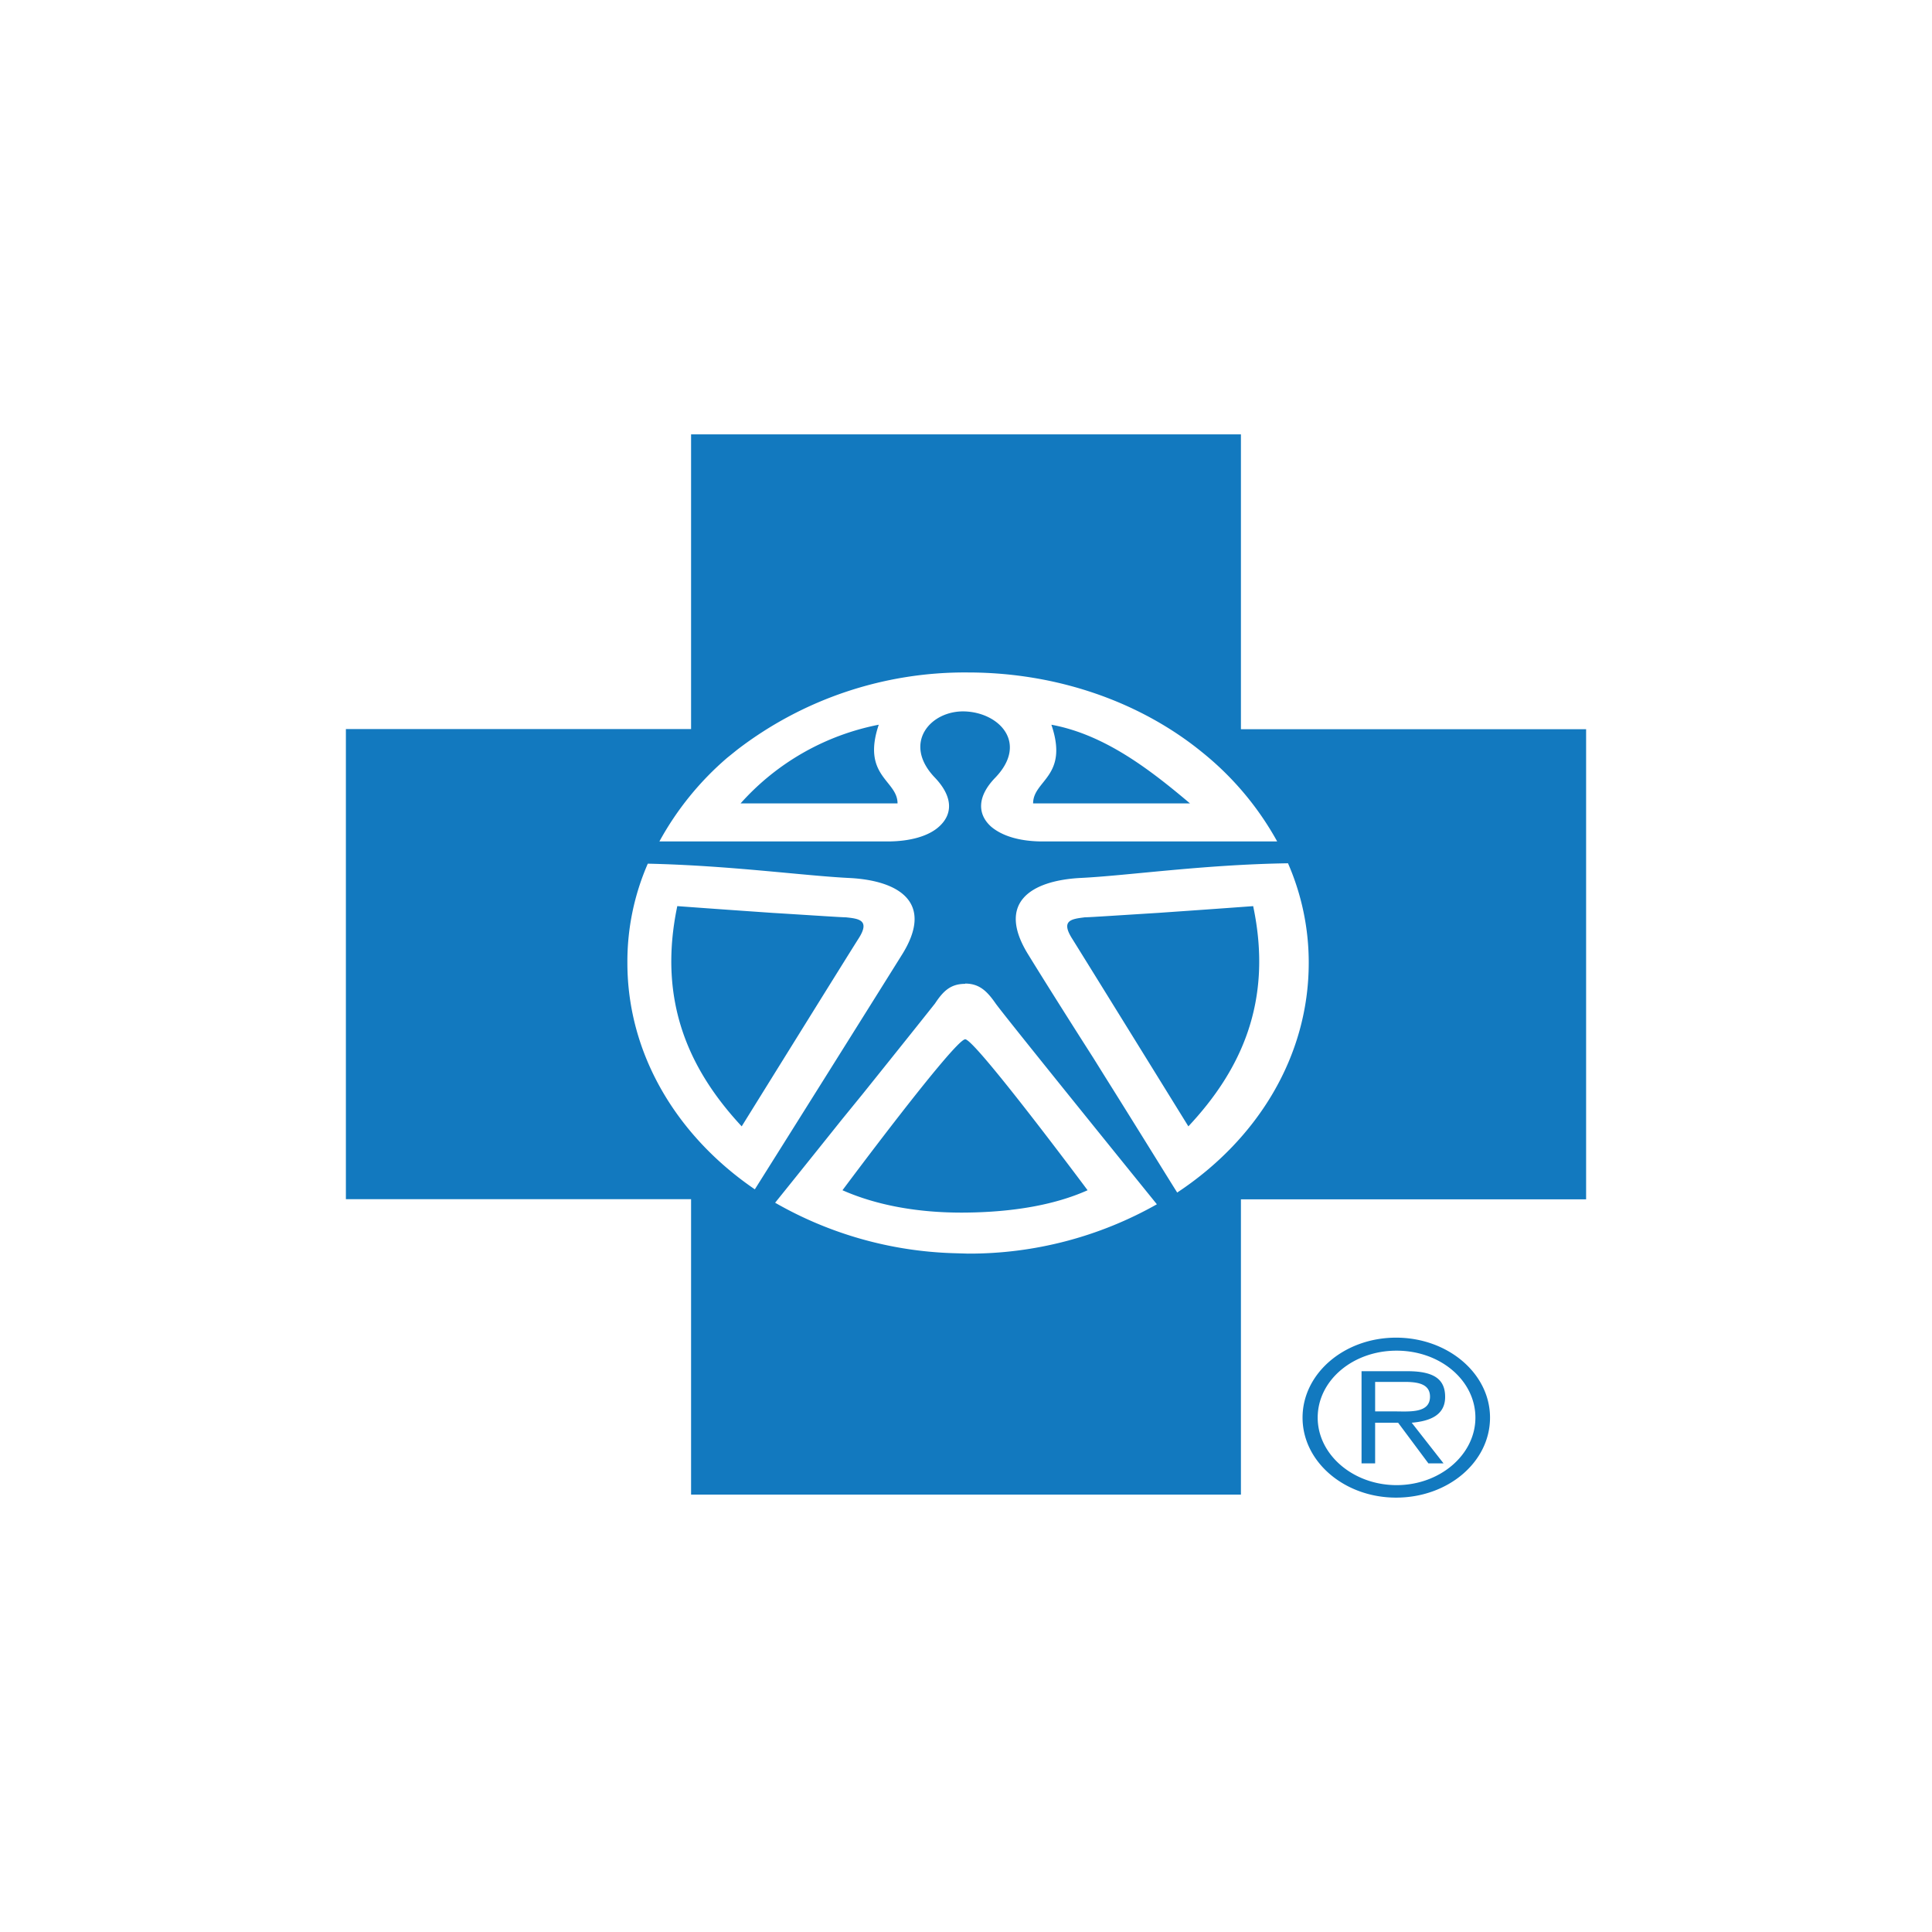 <svg id="Layer_1" data-name="Layer 1" xmlns="http://www.w3.org/2000/svg" viewBox="0 0 300 300"><defs><style>.cls-1{fill:#1279bf;fill-rule:evenodd;}</style></defs><path id="Global-_-Logos-_-Primary-_-Alt-2" data-name="Global-/-Logos-/-Primary-/-Alt-2" class="cls-1" d="M216.78,232.55c-8,0-14.52-5.55-14.52-12.42s6.49-12.42,14.52-12.42,14.59,5.55,14.59,12.42S224.88,232.55,216.78,232.55ZM192.69,67.45v45.78h53.6v73h-53.6v45.85H107.31V186.21H53.71v-73h53.6V67.45ZM229.1,220.13c0-5.76-5.43-10.4-12.24-10.4s-12.25,4.64-12.25,10.4,5.52,10.48,12.25,10.48S229.1,225.89,229.1,220.13Zm-10.54-7.21c4.3,0,5.84,1.38,5.84,4,0,2.78-2.27,3.75-5.19,4l4.94,6.31H221.8l-4.7-6.31h-3.57v6.31h-2.11V212.92Zm-.49,1.66h-4.54v4.58h2.92c2.35,0,5.6.35,5.6-2.29C222.05,214.86,220.1,214.58,218.07,214.58Zm-68.19-61.81c-2.27,0-3.41,1.11-4.7,3.06-.65.83-5.68,7.14-11.19,14l-3.33,4.09c-4.38,5.48-8.51,10.62-10.3,12.84a59.26,59.26,0,0,0,27.57,7.83l2.35.07A59.14,59.14,0,0,0,179.64,187s-23.76-29.34-25.06-31.21-2.51-3.06-4.7-3.06Zm0,8.61c1.54,0,19,23.44,19,23.44-5.11,2.29-11.59,3.4-19,3.47s-13.87-1.18-19.06-3.47C130.82,184.82,148.26,161.38,149.88,161.38ZM200,134.05c-13.22.2-25.06,1.94-32.27,2.28-7.62.42-13.14,3.82-8,12,2,3.26,5.92,9.5,10,15.88l1.87,3c5.27,8.4,10.22,16.44,11.11,17.83l.08.14c12.49-8.25,20.43-21.16,20.43-35.66A38.49,38.49,0,0,0,200,134.05Zm-99.41.06a38,38,0,0,0-3.17,15.4c0,14.23,7.71,26.92,19.79,35.17,3.41-5.41,18.16-28.92,22.79-36.34,5.19-8.19-.41-11.59-8-12C124.9,136,113.39,134.39,100.58,134.11Zm94,6.59c3.16,14.92-2,25.6-10.06,34.2,0,0-16.3-26.36-18.08-29.2s0-3,2-3.26c.73,0,5.92-.35,11.43-.69l3-.21c6.08-.42,11.76-.84,11.76-.84Zm-89.44,0s5.67.42,11.76.84l3,.21c5.59.34,10.7.69,11.43.69,2,.21,3.81.42,2,3.26s-18.17,29.2-18.17,29.2c-8-8.6-13.13-19.28-10-34.2Zm45.16-36.28a58,58,0,0,0-35.84,12l-1.54,1.24a46.52,46.52,0,0,0-10.54,13H137.8c3.56,0,6.4-.84,8-2.29,2.11-1.88,2.27-4.58-.64-7.63-5.11-5.34-.65-10.48,4.7-10.27s9.81,4.93,4.7,10.27c-2.92,3-2.76,5.75-.65,7.63,1.71,1.45,4.46,2.29,8,2.29h36.41a46.73,46.73,0,0,0-11.6-13.81C177.29,109.14,164.39,104.42,150.28,104.42Zm-13.86,8.12c-2.68,8,2.92,8.6,2.92,12.21H115A38.67,38.67,0,0,1,136.42,112.54Zm26.84,0c8.27,1.53,15.32,7,21.49,12.21H160.42C160.42,121.14,166,120.59,163.26,112.54Z"/></svg>